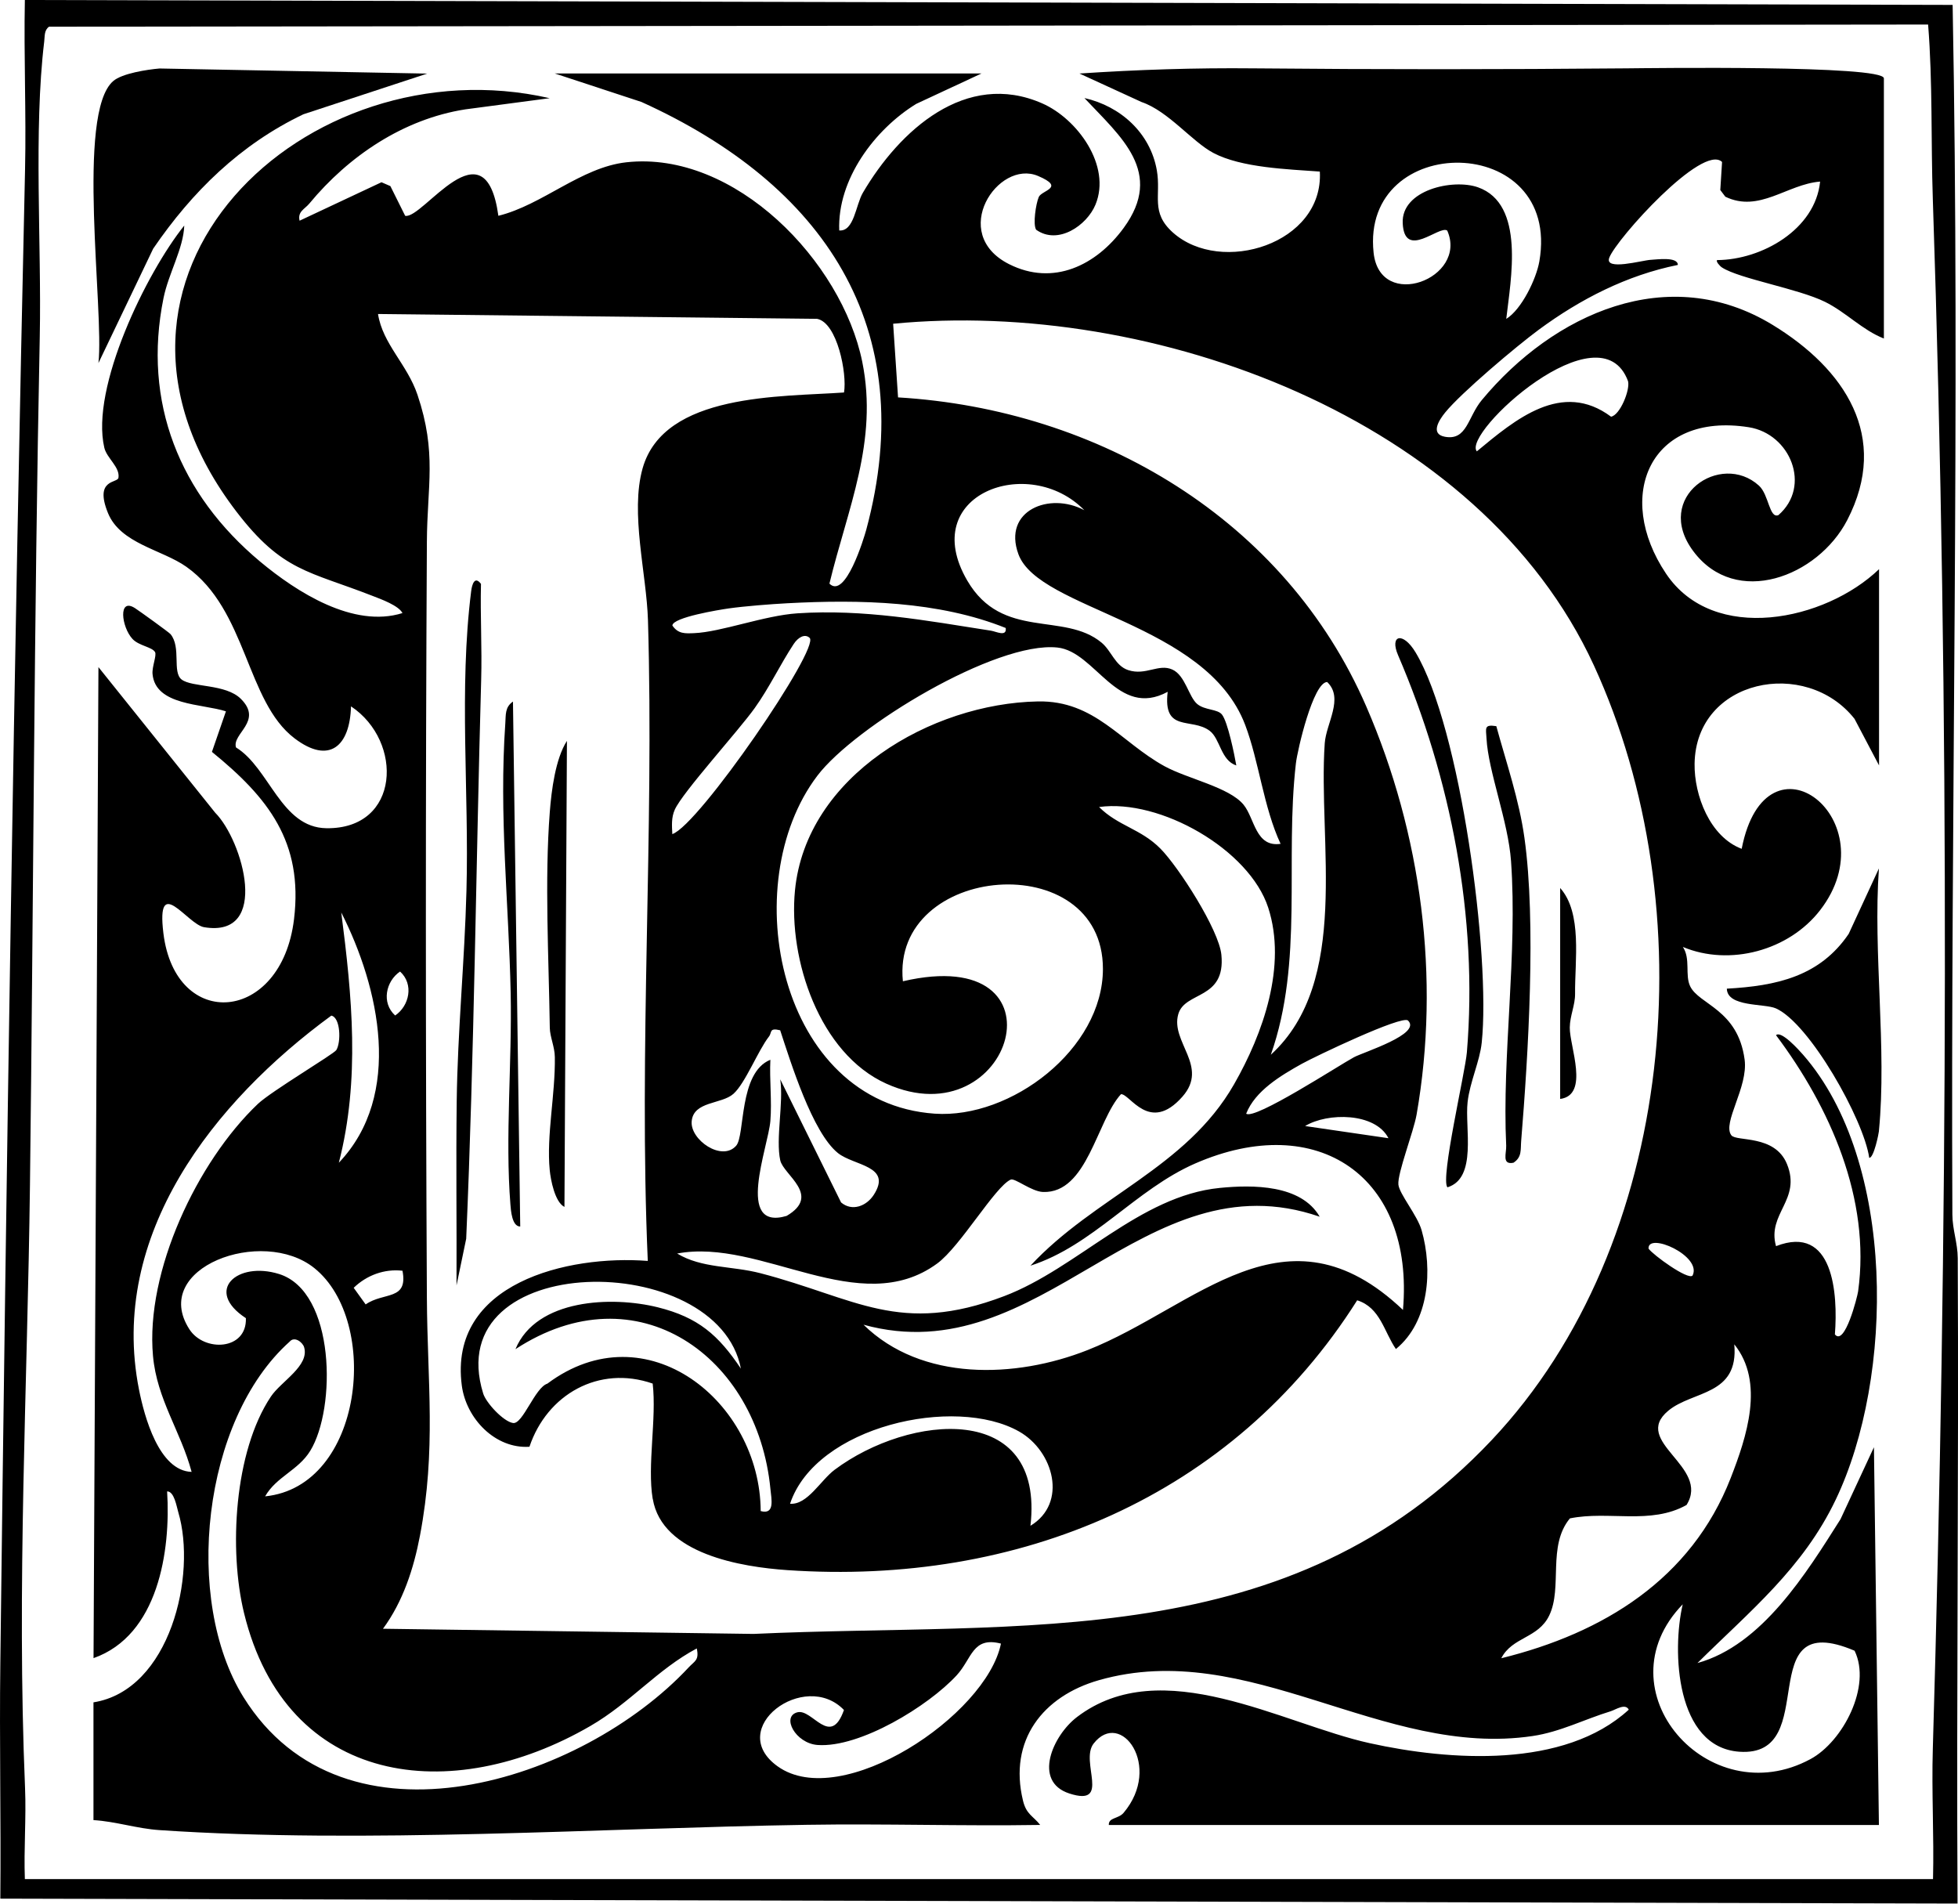 <?xml version="1.0" encoding="UTF-8"?><svg id="Layer_1" xmlns="http://www.w3.org/2000/svg" viewBox="0 0 299.33 291.01"><path d="M.05,254.25C.98,178.31,2.12,101.92,3.83,25.91c.19-8.62-.2-17.29-.03-25.91l294.71.75c1.16,61.64-.32,123.2-.04,184.91.01,2.32.81,4.36.82,6.68.17,32.88-.21,65.79-.03,98.66L.05,290.25c.11-11.99-.15-24.02,0-36ZM294.75,3.75L7.5,4.08c-.77.54-.64,1.46-.74,2.26-1.64,13.65-.4,31.02-.68,45.07-.88,43.2-.97,86.5-1.5,129.75-.38,30.82-2.05,61.31-.75,92.19.19,4.62-.2,9.3-.03,13.91h291.71c.17-6.62-.23-13.29-.03-19.91,2.3-78.42,2.62-158.57,0-236.94-.3-8.88-.01-17.8-.72-26.66Z"/><path d="M288,12v39.75c-3.28-1.28-5.8-4.03-9.01-5.61-4.13-2.03-13.08-3.52-15.74-5.25-.36-.23-.98-.96-.74-1.13,6.8-.04,15-4.66,15.74-12-5.05.4-9.3,4.82-14.49,2.31l-.77-1.02.27-4.29c-2.97-2.88-16.13,11.75-17.24,14.63-.8,2.07,5.07.39,6.33.33.88-.04,4.15-.52,4.15.78-7.79,1.57-14.9,5.22-21.24,9.89-3.39,2.5-11.88,9.65-14.33,12.67-.99,1.22-2.29,3.3-.03,3.71,3.38.61,3.47-3.01,5.63-5.61,10.96-13.21,28.53-21.2,44.45-11.5,11.02,6.72,18.02,17.1,11.41,29.86-4.5,8.67-17.03,13.44-23.52,4.75-6.21-8.3,4.2-15.34,10.03-10.03,1.53,1.39,1.57,5.06,2.97,4.51,5.1-4.42,1.83-12.44-4.53-13.44-15.08-2.38-20.62,10.5-12.64,22.39,7.27,10.83,24.35,7.2,32.56-.69v30l-3.75-7.12c-7.45-9.44-24.26-6.1-24.45,6.87-.07,4.82,2.34,11.17,7.2,13,3.73-19.14,22.6-4.36,12,9.37-4.77,6.19-13.83,8.63-20.99,5.63,1.21,1.82.29,4.28,1.11,6,1.34,2.83,7.3,3.52,8.33,11.22.57,4.23-3.46,9.68-2.03,11.57.77,1.01,6.64-.15,8.5,4.39,2.25,5.5-3.08,7.56-1.67,12.56,8.79-3.42,9.48,7.28,9,13.49,1.51,1.88,3.44-5.78,3.55-6.57,1.96-14.13-4.31-28.19-12.55-39.17.79-.77,3.54,2.31,4.13,2.98,14.28,16.32,13.95,49.31,5,68.02-5.02,10.51-13.11,17.03-21.14,24.98,9.88-2.73,16.66-13.76,21.87-21.99l5.11-11,.76,57.75h-117.73c-.06-1.17,1.47-.92,2.26-1.86,5.98-7.09-.43-15.91-4.58-10.59-2.15,2.75,2.76,9.73-3.72,7.63-5.62-1.83-2.54-8.85,1.17-11.68,12.98-9.91,31.38,1.04,44.75,3.99,12.27,2.71,29.77,3.91,39.61-5.12-.52-1.03-2.02.01-2.76.24-4,1.22-7.73,3.17-11.95,3.79-22.94,3.41-43.39-15.07-66.29-8.54-8.58,2.45-13.84,9.21-11.61,18.41.51,2.12,1.53,2.32,2.63,3.72-11.87.19-23.77-.21-35.65-.02-31.6.5-67.67,2.93-98.99.81-3.45-.23-6.66-1.32-10.09-1.53v-18c11.72-1.87,15.83-19.49,12.96-29.09-.26-.87-.61-3.17-1.7-3.16.57,9.15-1.38,22.02-11.25,25.49l.75-151.5,17.85,22.26c4.23,4.25,8.48,19.2-1.7,17.5-2.56-.43-7.34-8.3-6.22.92,1.84,15.05,18.05,13.76,19.97-2.14,1.43-11.84-3.98-18.61-12.55-25.58l2.14-6.2c-3.63-1.18-10.78-.85-11.22-5.71-.1-1.11.67-2.86.38-3.35-.45-.78-2.46-.95-3.44-2-1.7-1.83-2.24-6.42.4-4.7.71.46,5.2,3.7,5.41,3.96,1.67,2.02.22,5.81,1.7,6.94,1.61,1.23,6.72.64,9.05,2.95,3.45,3.43-1.39,5.31-.74,7.43,5.13,3.15,6.87,12.26,13.82,12.35,11.31.16,11.81-13.29,3.76-18.63-.16,6.04-3.28,8.96-8.63,4.89-7.42-5.64-7.25-19.64-16.53-26.22-3.72-2.64-10.09-3.52-12-8.24-2.12-5.24,1.47-4.52,1.61-5.37.26-1.63-1.78-2.99-2.16-4.59-2.15-9.2,6.45-26.78,12.22-33.97-.12,3.5-2.41,7.33-3.17,11.08-3.24,15.95,2.46,30.02,14.78,40.3,5.6,4.67,14.27,10.21,21.75,7.86-.59-1.15-3.29-2.13-4.51-2.6-9.83-3.85-13.83-3.72-20.86-12.89C8.67,42.35,46.8,6.52,84.03,15.01l-12.9,1.71c-9.46,1.48-17.84,7.14-23.84,14.4-.7.85-1.82,1.21-1.49,2.62l12.52-5.88,1.36.59,2.26,4.54c2.71.6,12.23-14.56,14.25,0,6.76-1.67,12.62-7.41,19.56-8.18,16.6-1.84,32.96,15.17,36.07,30.51,2.47,12.18-2.25,22.42-5.02,33.9,2.43,2.44,5.27-6.92,5.63-8.24,8.37-31.06-6.63-52.82-34.36-65.39l-13.26-4.36h65.24l-9.98,4.65c-6.35,3.9-12.08,11.55-11.77,19.35,2.28.18,2.51-3.88,3.61-5.76,5.57-9.5,15.74-18.8,27.43-13.66,5.33,2.34,10.6,9.5,8.13,15.48-1.31,3.17-5.73,6.22-9.07,3.83-.52-.83-.04-3.96.4-5s4.15-1.41-.11-3.22c-6.12-2.6-13.7,8.8-4.43,13.48,6.76,3.41,13.33.2,17.52-5.53,6.24-8.52-.43-13.92-6-19.86,5.52,1.24,10.07,5.34,11.07,11.04.68,3.89-1.02,6.42,2.47,9.53,7.37,6.56,23.05,1.72,22.45-9.33-4.86-.36-11.97-.57-16.28-2.85-3.24-1.71-6.9-6.4-10.97-7.78l-9.5-4.36c8.9-.59,17.71-.88,26.65-.79,19.01.18,37.91.17,56.93,0,3.35-.03,39.4-.52,39.4,1.53ZM230.27,48.75c2.36-1.46,4.6-6.13,5.06-8.8,3.42-19.82-27.34-19.94-25.34-1.32.97,9.04,14.46,3.95,11.26-3.38-1.21-.88-6.54,4.57-6.81-1.13-.24-5.07,7.66-6.84,11.5-5.49,7.27,2.56,5.01,14.13,4.33,20.12ZM99.78,229.13c-.85-5.12.62-12.26,0-17.62-8.24-2.86-16.16,1.67-18.84,9.66-5.23.34-9.67-4.3-10.34-9.35-2.07-15.7,16.23-20.01,28.43-19.06-1.41-32.58.99-65.24.03-97.91-.21-7.12-2.75-16.42-.82-23.26,3.27-11.55,21.17-10.9,30.79-11.59.49-2.88-1.04-10.68-4.12-11.26l-67.12-.74c.71,4.58,4.45,7.67,6.03,12.34,3,8.9,1.48,13.97,1.44,22.49-.21,38.51-.2,77.06,0,115.57.07,12.84,1.45,23.18-1.06,36.37-.96,5.04-2.59,10.06-5.65,14.22l56.65.79c41.4-1.91,81.88,3.2,112.85-29.64,28.34-30.05,32.58-81.53,15.62-118.41-17.44-37.93-67.6-56.07-107.13-52.24l.75,11.26c30.67,1.83,59.19,18.67,71.59,47.27,8.43,19.44,11.34,41.47,7.68,62.38-.45,2.59-2.95,8.98-2.78,10.69.14,1.43,2.91,4.72,3.55,6.98,1.71,5.99,1.19,13.98-3.93,18.16-1.81-2.62-2.38-6.34-5.92-7.45-19.05,30.12-51.89,43.65-87.1,41.25-7-.48-19.19-2.44-20.59-10.91ZM225.77,69c5.89-4.88,13-10.9,20.52-5.3,1.36-.23,2.93-4.06,2.6-5.42-4.24-11.51-25.43,7.97-23.12,10.72ZM165.77,78c-8.5-8.7-25.6-2.42-17.89,10.77,5.36,9.16,14.77,4.7,20.52,9.47,1.52,1.26,2.07,3.54,4.07,4.2,2.7.89,4.65-1.04,6.76-.08,1.97.89,2.49,4.16,3.79,5.26,1.17.98,3.13.75,3.8,1.63.88,1.15,1.88,6.03,2.18,7.76-2.38-.76-2.45-4.07-4.07-5.29-2.79-2.09-7.17.35-6.42-5.96-7.69,4.16-11.02-6.16-16.86-6.77-9.39-1-30.97,12.06-36.69,19.59-12.55,16.52-5.9,50.03,17.94,51.67,11.65.8,25.69-9.86,25.71-22.11.03-18.84-32.41-16.13-30.58,1.87,25.8-6,16.75,24.35-2.54,15.65-10.23-4.61-14.98-19-13.96-29.52,1.7-17.53,20.84-28.61,37.15-28.91,8.68-.16,12.64,6.22,19.34,9.9,3.51,1.93,9.9,3.2,12.1,5.9,1.7,2.09,1.82,6.53,5.65,5.97-2.62-5.62-3.3-12.63-5.42-18.2-5.97-15.69-31.53-17.54-34.66-26.08-2.44-6.68,4.76-9.57,10.08-6.72ZM153.77,96.01c-10.28-4.13-22.36-4.38-33.4-3.79-2.5.13-6.56.45-8.96.79-1.41.2-8.59,1.36-8.62,2.62.89,1.29,1.94,1.22,3.34,1.16,4.1-.17,10.7-2.69,15.77-3.03,10.16-.67,19.67,1.1,29.58,2.65.79.12,2.45,1,2.27-.4ZM123.77,97.51c-.72-.67-1.75-.1-2.44.95-2.09,3.18-3.71,6.65-5.95,9.78-2.52,3.53-11.02,12.86-12.22,15.53-.55,1.22-.44,2.46-.38,3.74,4.04-1.33,22.64-28.47,20.99-30ZM194.27,161.25c12.25-11.2,7.2-32.47,8.25-47.62.21-3.05,2.97-6.9.37-9.37-2.14.05-4.55,10.41-4.78,12.45-1.71,14.86,1.2,30.26-3.83,44.53ZM157.52,193.5c9.83-10.58,23.82-14.95,31.13-27.73,4.45-7.77,8.11-18.12,5.23-27.01s-16.54-16.69-25.86-15.39c2.92,2.91,6.36,3.31,9.38,6.36,2.78,2.81,8.95,12.41,9.32,16.23.68,6.92-5.58,5.53-6.59,9.08-1.22,4.27,4.73,7.96.64,12.6-5.05,5.74-8.04-.47-9.4-.37-3.72,4.06-5.14,15.18-11.91,14.95-1.78-.06-4.32-2.18-4.95-1.89-2.4,1.08-7.68,10.21-11.23,12.82-11.85,8.7-26.94-3.96-39.76-1.52,3.77,2.28,8.32,1.86,12.74,3.01,14.58,3.79,21.24,9.59,37.26,3.5,11.21-4.26,20.67-15.33,32.95-16.54,5.05-.5,12.43-.53,15.28,4.4-26.94-9.32-42.5,24.01-69.74,16.51,8.87,8.69,23.22,8.24,34.25,3.88,16.63-6.57,30.27-23.19,48.22-6.14,1.77-20.37-13.03-30.55-31.76-22.39-9.12,3.98-15.66,12.59-25.23,15.64ZM51.8,177.75c9.87-10.37,6.2-26.77.37-38.26,1.65,12.79,2.9,25.56-.37,38.26ZM61.16,148.52c-2.17,1.47-2.89,4.78-.75,6.72,2.17-1.47,2.89-4.78.75-6.72ZM29.29,225c-1.65-6.18-5.3-11.07-5.9-17.71-1.18-12.92,6.77-29.73,16.03-38.53,2.06-1.95,11.62-7.62,12-8.24.73-1.19.65-4.97-.77-5.26-17.91,13.11-34.1,33.48-29.4,57.17.81,4.1,3.05,12.43,8.04,12.58ZM215.26,156.01c-.91-.87-14.29,5.53-16.25,6.62-3.19,1.78-7.13,4.12-8.5,7.62,1.3,1.01,14.18-7.39,16.48-8.63,1.45-.78,10.4-3.55,8.26-5.61ZM119.28,177.38c-.72-3.3.53-8.78,0-12.38l9.3,18.82c1.69,1.43,3.89.55,4.99-1.15,2.9-4.48-3.01-4.43-5.47-6.4-3.91-3.14-7.21-13.85-8.83-18.77-1.72-.42-1.23.33-1.71.95-1.69,2.17-3.62,7.15-5.44,8.77s-6.11,1.09-6.38,4.2c-.25,2.83,4.62,6.21,6.8,3.73,1.39-1.58.36-11.18,5.23-13.14-.15,3.09.25,6.29,0,9.36-.33,4.02-5.42,16.84,2.48,14.51,5.37-3.14-.47-6.25-.97-8.5ZM212.26,174c-2.02-3.95-9.33-3.94-12.74-1.86l12.74,1.86ZM258.75,195c1.51-3.01-6.88-6.71-6.73-4.12.7.98,6.03,4.85,6.73,4.12ZM40.54,228.75c15.03-1.53,17.65-26.75,7.52-34.89-7.95-6.4-25.18-.06-19.1,9.36,2.26,3.5,8.8,3.22,8.63-1.71-6.43-4.2-1.35-8.75,5.07-6.75,8.64,2.7,8.75,20.55,4.77,27.03-1.84,3-5.17,3.94-6.9,6.96ZM61.53,194.26c-2.76-.32-5.48.69-7.46,2.61l1.83,2.54c2.77-1.94,6.51-.54,5.63-5.15ZM113.27,209.25c-3.5-18.39-46.2-18.24-39.4,3.79.44,1.41,3.07,4.27,4.56,4.5s3.35-5.42,5.25-6.02c15.13-11.31,32.53,2.76,32.61,19.48,2.22.61,1.63-1.86,1.49-3.36-1.95-20.26-20.38-33.55-38.98-21.39,3.2-7.71,14.76-8.14,21.76-6.4,6.18,1.54,9.26,4.23,12.72,9.4ZM106.52,252c-6,3.19-10.18,8.33-16.26,11.85-21.26,12.34-46.48,9.26-52.95-17.25-2.34-9.58-1.53-24.67,4.1-33.1,1.55-2.33,5.94-4.7,5.08-7.56-.22-.72-1.46-1.74-2.22-.83-13.39,11.98-16.26,39.52-7.05,54.33,15.39,24.74,51.82,12.9,68.07-4.55.91-.98,1.62-1.07,1.23-2.89ZM229.51,253.5c15.58-3.84,29.04-12.08,35.07-27.55,2.44-6.26,5.23-14.64.55-20.44.71,7.89-6.36,7.04-10.09,10.15-5.72,4.76,6.49,8.5,2.79,14.41-5.5,3.08-11.9.84-17.83,2.05-3.48,4.2-1.09,10.54-3.16,14.84-1.69,3.52-5.65,3.26-7.33,6.54ZM157.53,233.25c5.73-3.46,3.56-11.41-1.73-14.41-9.83-5.57-31.08-.81-35.02,11.04,2.65.21,4.68-3.6,6.81-5.19,11.39-8.52,32.14-10.59,29.94,8.56ZM257.25,245.25c-12.7,13.1,3.93,32.11,19.54,23.66,4.95-2.68,9.36-11.14,6.73-16.56-16.04-6.81-4.75,16.36-17.63,15.44-9.71-.7-10.32-15.37-8.64-22.55ZM153.02,251.26c-4.36-1.12-4.41,2.28-6.77,4.85-4.33,4.7-14.77,11.1-21.25,10.65-3.39-.24-5.6-4.36-3.09-5,2.28-.58,5.05,5.49,7.11-.35-6-6.24-18.24,2.83-10.13,8.62,9.75,6.96,31.9-7.79,34.13-18.76Z"/><path d="M65.28,11.26l-18.9,6.21c-9.64,4.61-17,11.82-22.96,20.54l-8.37,17.49c.89-8-3.47-38.19,2.26-43.11,1.37-1.18,5.21-1.76,7.08-1.92l40.89.78Z"/><path d="M287.25,172.88c-.03.36-.78,4.16-1.49,4.12-.84-5.86-9.14-20.58-14.28-22.85-1.75-.77-7.42-.17-7.49-3.01,7.52-.42,14.19-1.83,18.63-8.38l4.62-10c-.92,12.89,1.24,27.44,0,40.12Z"/><path d="M73.53,89.26c-.12,4.87.17,9.78.03,14.65-.8,28.45-1.05,56.97-2.29,85.46l-1.48,7.13c.04-9.37-.09-18.77.03-28.15.13-10.62,1.21-21.46,1.49-32.19.41-15.17-1.17-30.75.72-45.79.13-1.02.53-2.38,1.49-1.12Z"/><path d="M221.27,181.5c-1.09-1.31,2.72-17.54,2.98-20.63,1.72-20.65-2.44-41.93-10.52-60.71-1.33-3.08.73-3.67,2.68-.42,6.87,11.42,11.5,46.41,10.11,59.65-.3,2.89-1.81,5.98-2.16,9.09-.45,3.94,1.51,11.63-3.09,13.03Z"/><path d="M228.75,111.01c1.54,5.62,3.49,11.27,4.3,17.08,1.81,12.91.59,33.03-.5,46.33-.11,1.31.15,2.47-1.18,3.33-1.82.36-1.06-1.45-1.11-2.61-.65-13.76,1.75-29.25.74-43.5-.43-6.07-3.48-13.7-3.75-18.76-.08-1.55-.41-2.17,1.5-1.87Z"/><path d="M79.52,187.5c-1.26,0-1.42-2.49-1.49-3.37-.82-10.22.26-21.84.04-32.29-.29-13.84-1.8-27.16-.82-41.26.09-1.28-.08-2.48,1.17-3.33l1.11,80.24Z"/><path d="M86.28,184.5c-1.46-.74-2.1-4.16-2.24-5.62-.52-5.31.87-11.56.78-17.29-.02-1.59-.75-3.07-.77-4.48-.15-10.63-.81-22.5,0-32.98.25-3.27.86-8.14,2.62-10.87l-.38,71.23Z"/><path d="M238.51,168v-32.25c3.42,3.83,2.23,11.12,2.28,16.16.02,1.75-.79,3.36-.81,5.18-.04,2.85,3.06,10.3-1.47,10.91Z"/></svg>